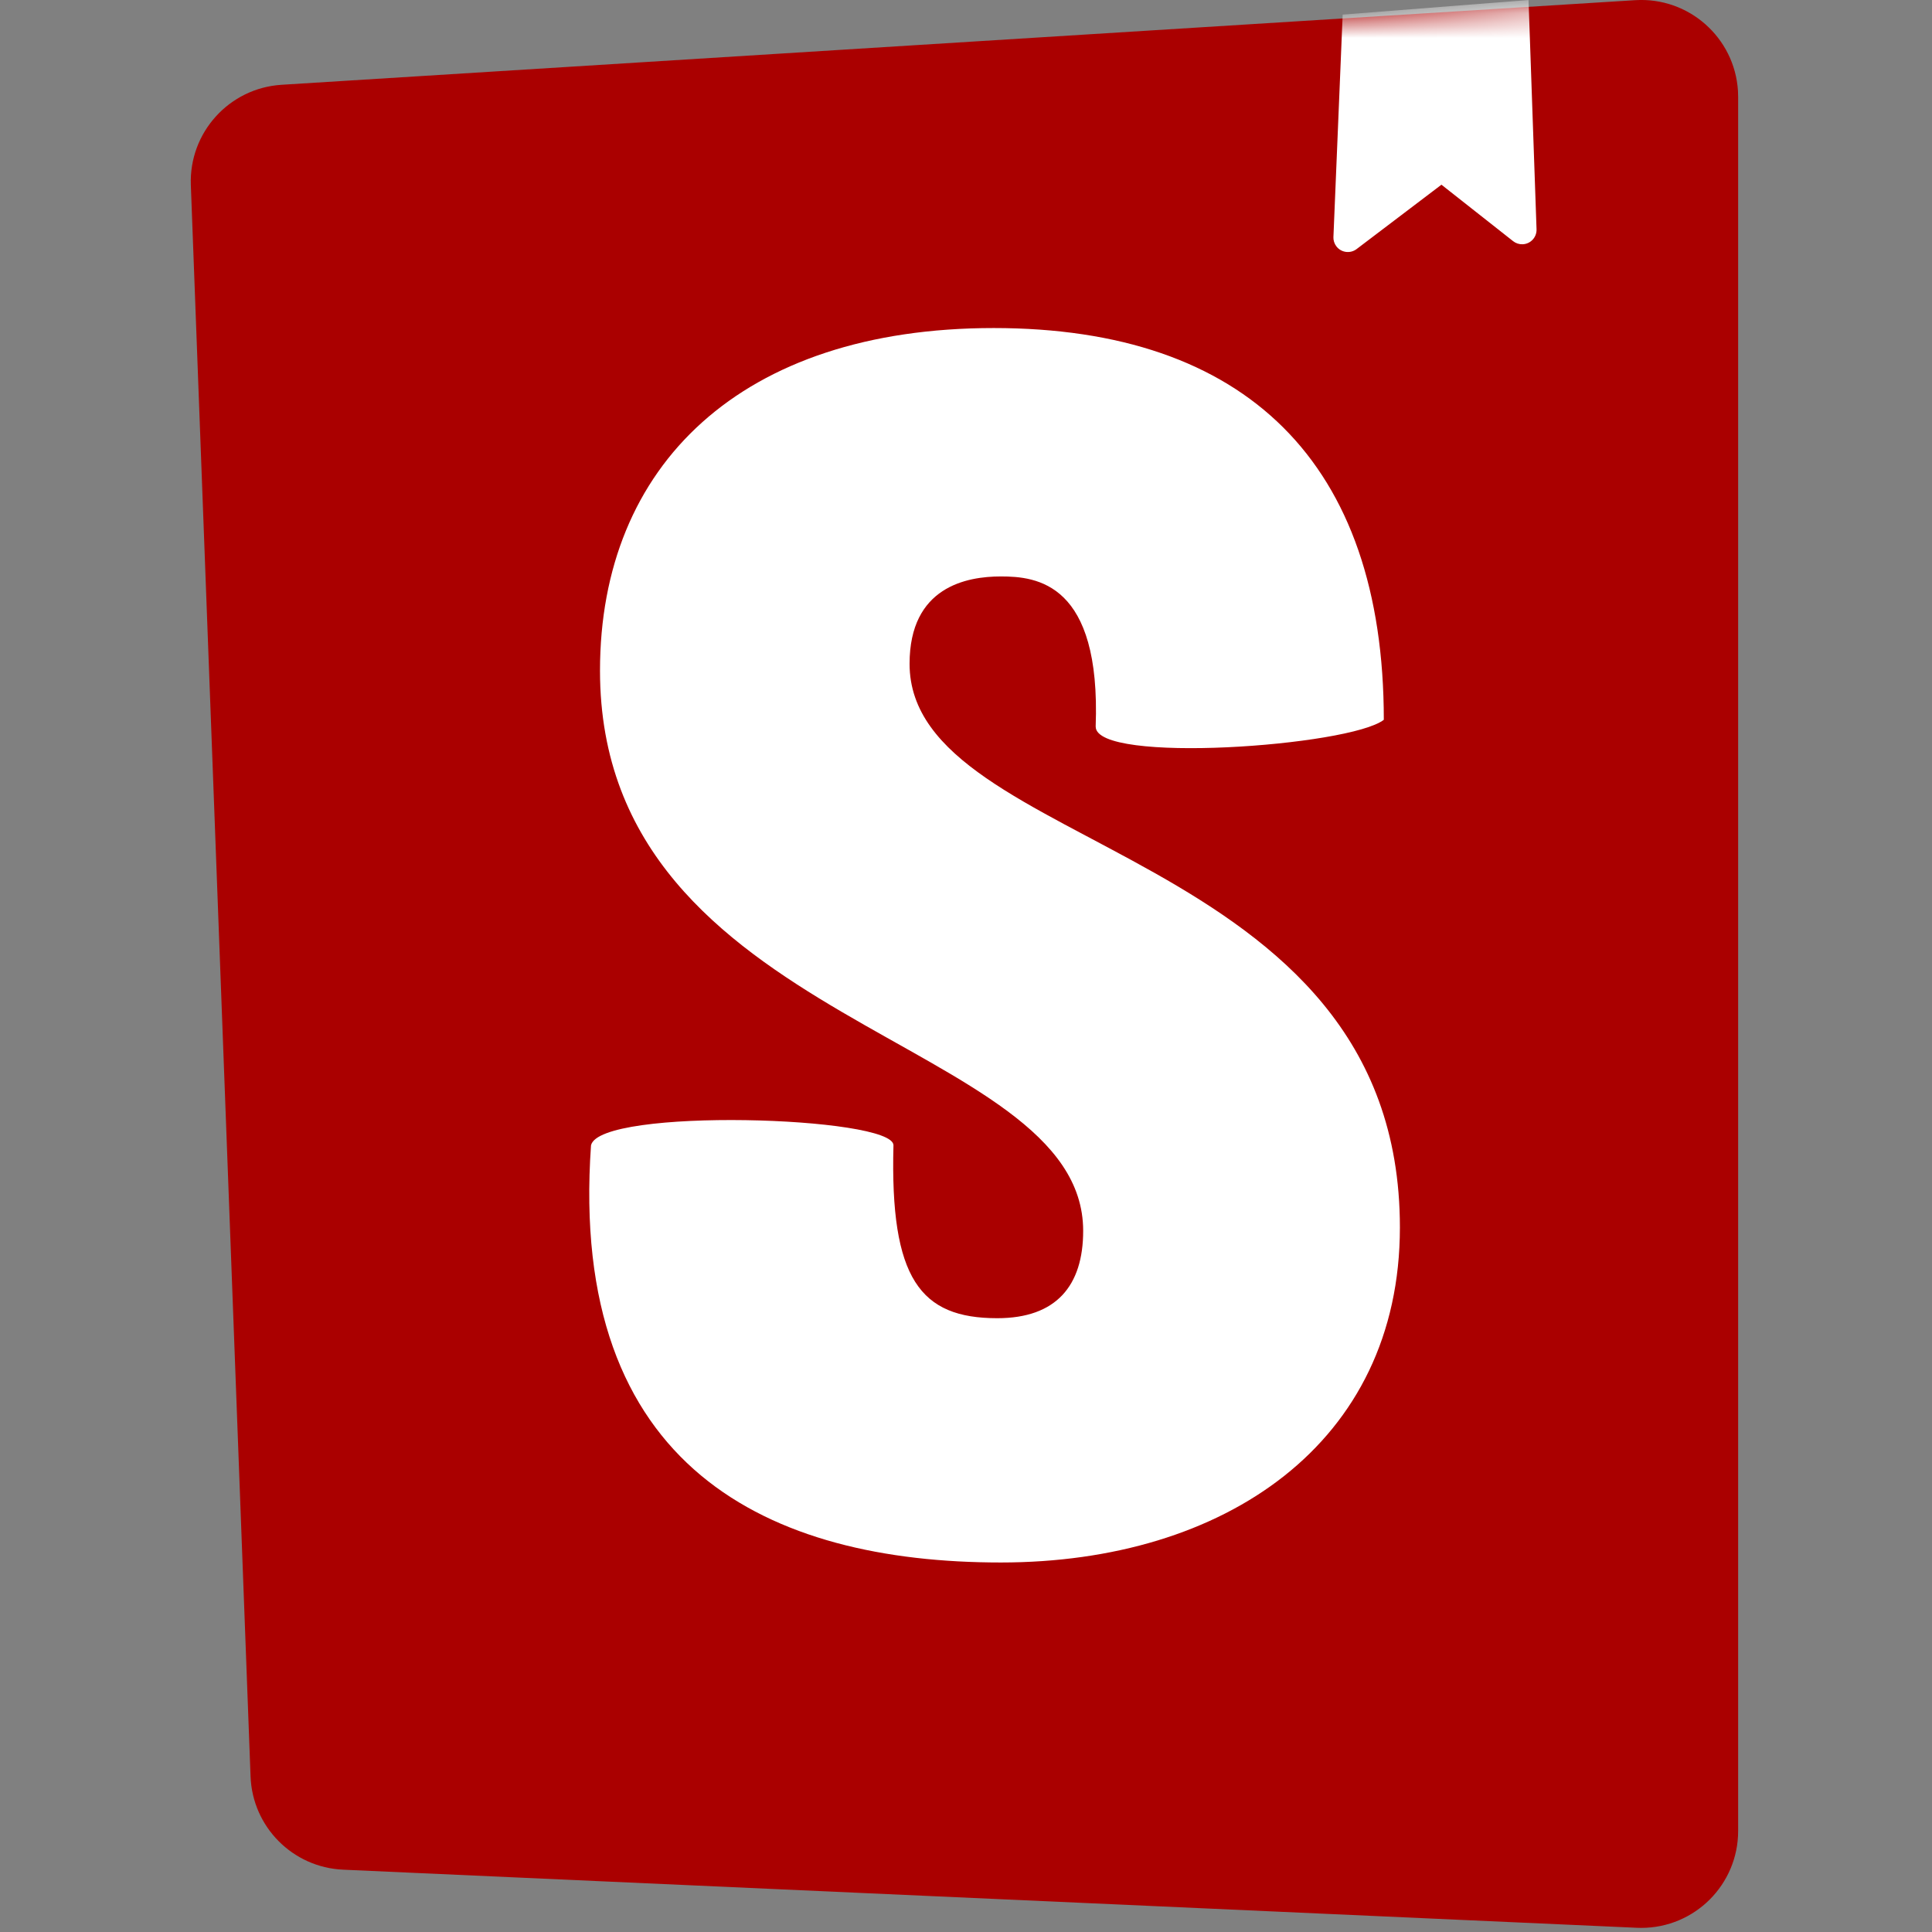 <svg fill="none" viewBox="0 0 77 77" xmlns="http://www.w3.org/2000/svg">
  <rect x="0" y="0" width="77" height="77" fill="#808080" stroke="none"/>
  <g clip-path="url(#b)">
    <path
      d="m9.986 70.802-2.38-63.423c-0.079-2.095 1.528-3.87 3.619-4l53.945-3.372c2.129-0.133 3.963 1.485 4.097 3.615 5e-3 0.08 0.007 0.161 0.007 0.241v69.11c0 2.134-1.73 3.863-3.863 3.863-0.058 0-0.116-0.001-0.173-0.004l-51.565-2.316c-2.008-0.09-3.612-1.706-3.687-3.714z"
      fill="#a00" />
    <mask id="a" x="7" y="0" width="63" height="77" style="mask-type:luminance"
      maskUnits="userSpaceOnUse">
      <path
        d="m9.986 70.802-2.38-63.423c-0.079-2.095 1.528-3.87 3.619-4l53.945-3.372c2.129-0.133 3.963 1.485 4.097 3.615 5e-3 0.08 0.007 0.161 0.007 0.241v69.11c0 2.134-1.73 3.863-3.863 3.863-0.058 0-0.116-0.001-0.173-0.004l-51.565-2.316c-2.008-0.09-3.612-1.706-3.687-3.714z"
        fill="#fff" />
    </mask>
    <g mask="url(#a)">
      <path
        d="m53.144 9.444 0.368-8.862 7.408-0.582 0.319 9.139c0.011 0.318-0.238 0.585-0.556 0.596-0.136 0.005-0.27-0.039-0.377-0.123l-2.857-2.251-3.382 2.566c-0.254 0.192-0.615 0.143-0.807-0.111-0.081-0.107-0.122-0.238-0.117-0.372zm-9.475 19.516c0 1.503 10.124 0.783 11.483-0.273 0-10.235-5.492-15.613-15.548-15.613-10.056 0-15.691 5.462-15.691 13.655 0 14.27 19.257 14.543 19.257 22.326 0 2.185-1.07 3.482-3.424 3.482-3.067 0-4.279-1.566-4.137-6.892 0-1.155-11.697-1.515-12.054 0-0.908 12.906 7.132 16.628 16.333 16.628 8.915 0 15.905-4.752 15.905-13.355 0-15.294-19.542-14.884-19.542-22.462 0-3.072 2.282-3.482 3.637-3.482 1.427 0 3.994 0.252 3.78 5.987z"
        fill="#fff" />
    </g>
  </g>
  <defs>
    <clipPath id="b">
      <rect width="77" height="77" fill="#fff" />
    </clipPath>
  </defs>
</svg>
